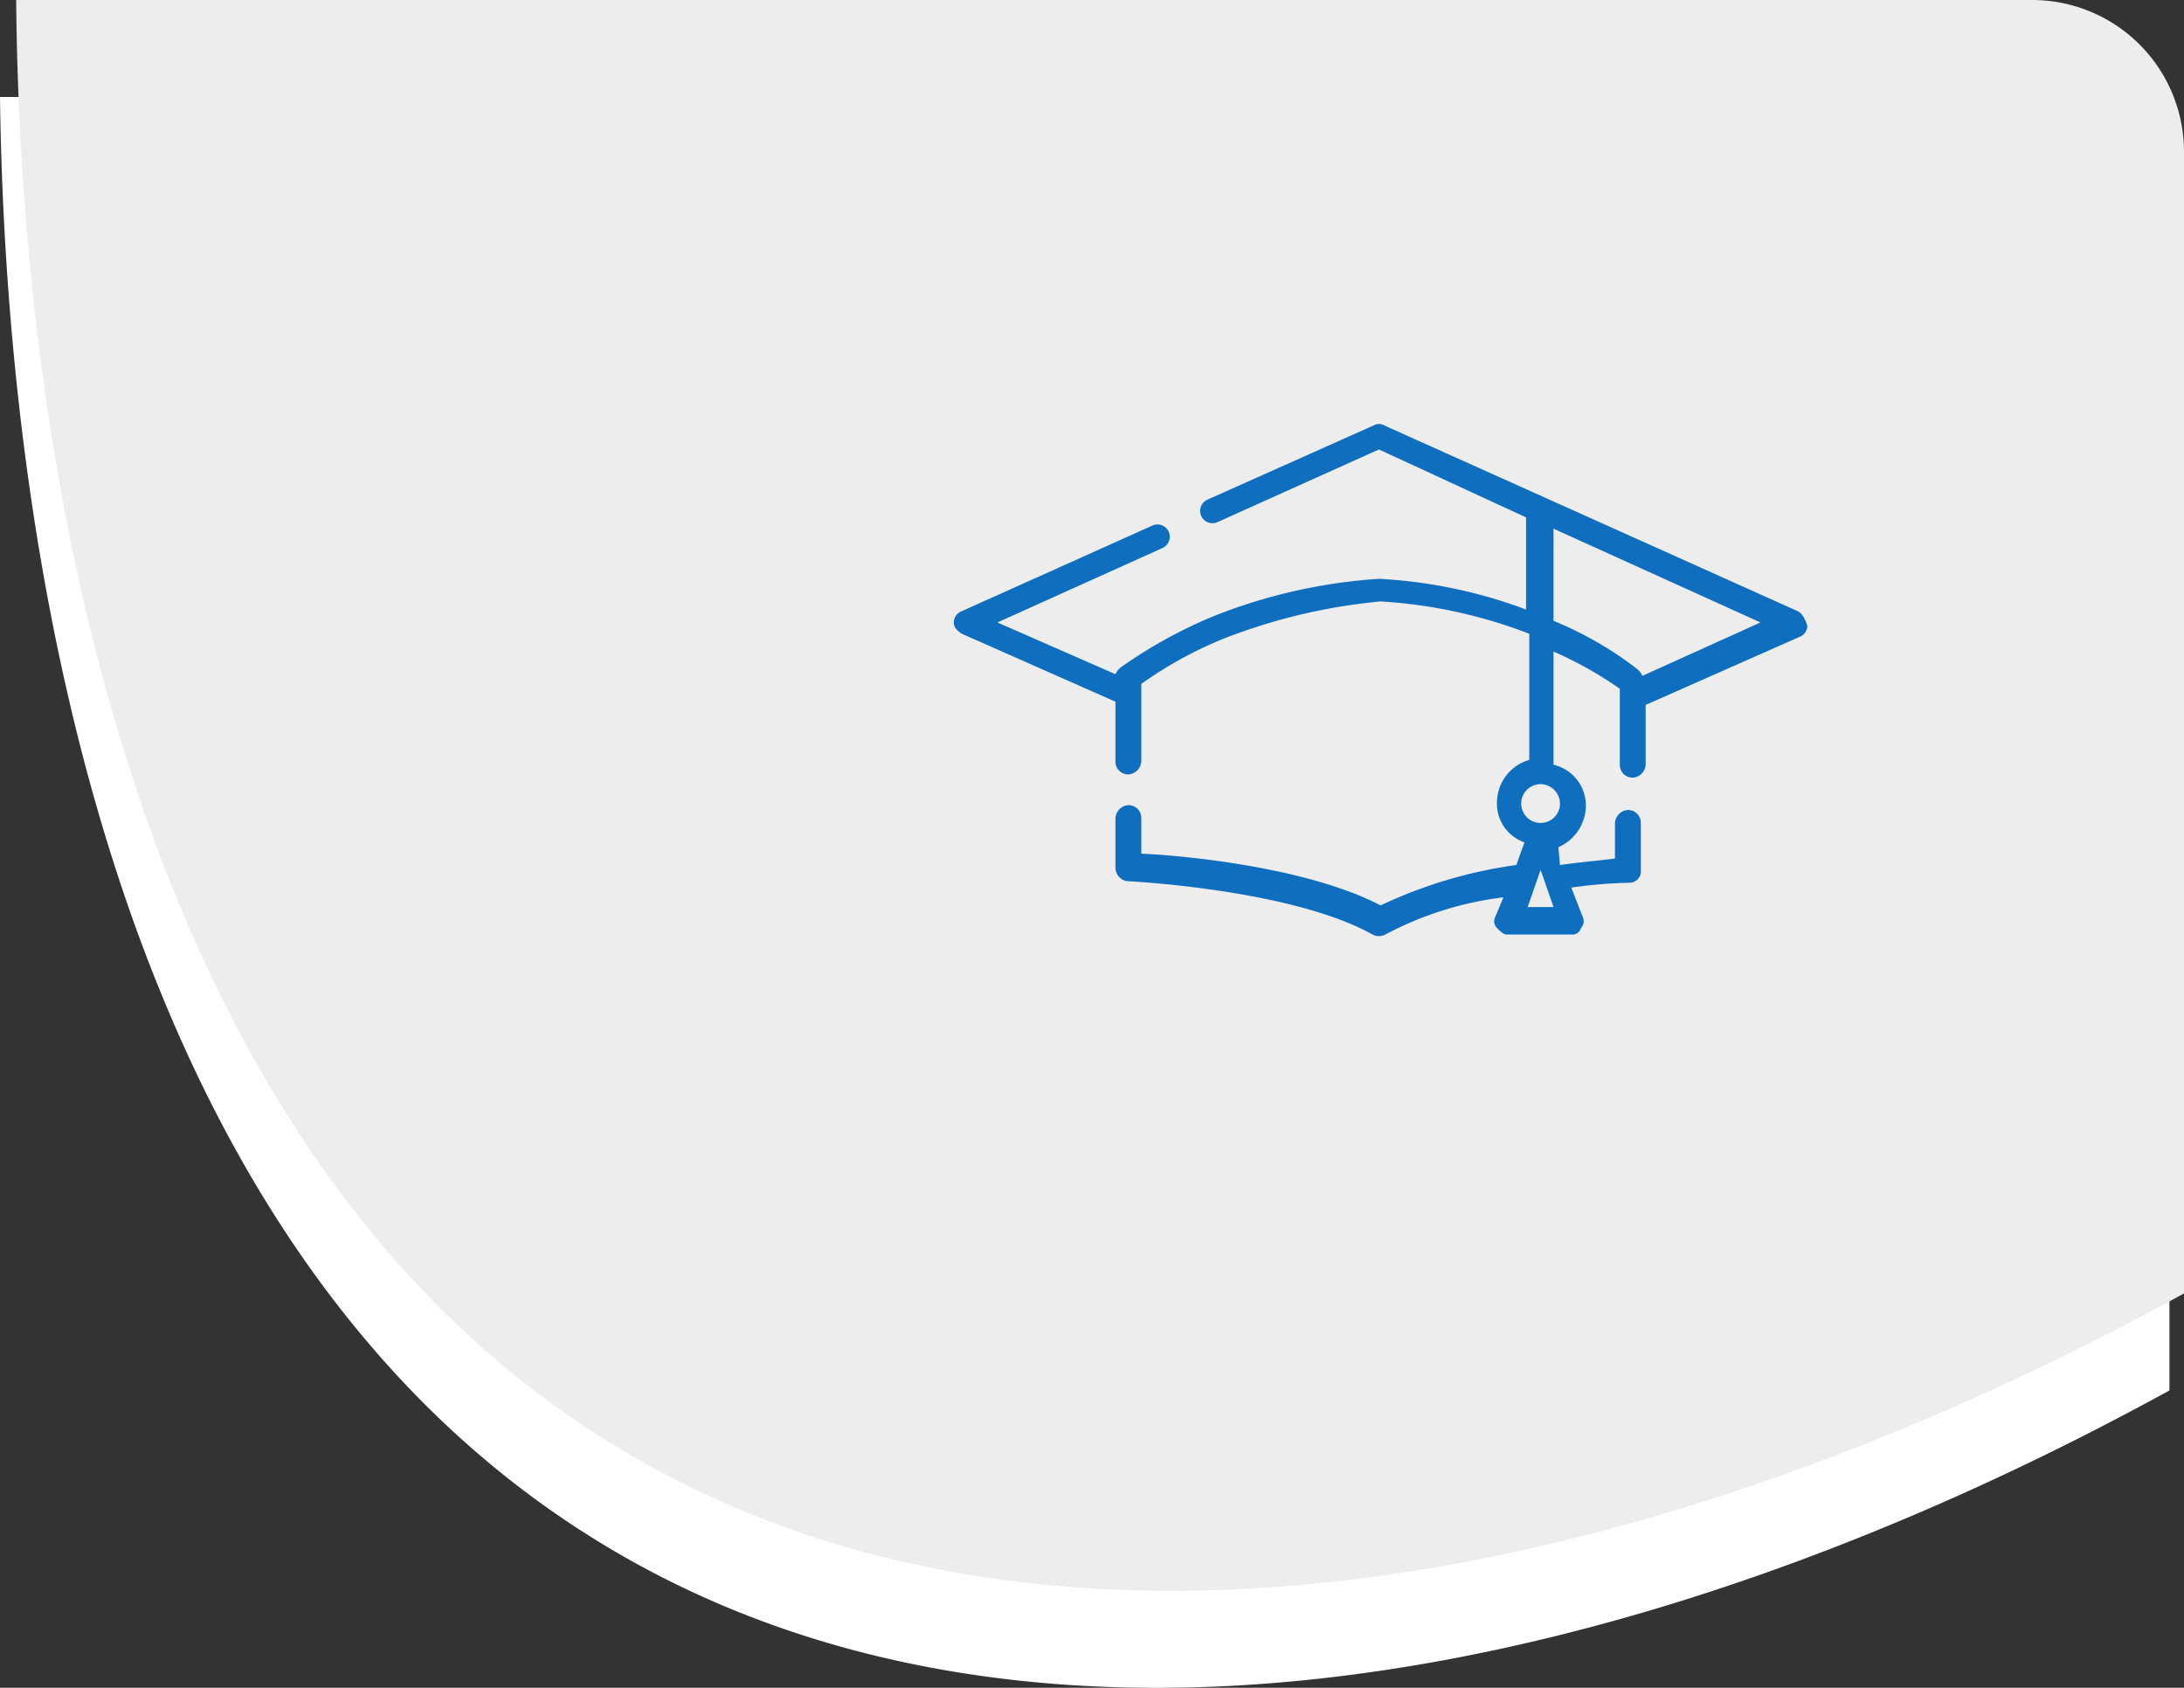 <svg xmlns="http://www.w3.org/2000/svg" viewBox="0 0 135.1 104.39"><rect x="0" y="0" width="135.1" height="104.39" fill="#333333" stroke="none"/><defs><style>.cls-1{fill:#fff;}.cls-2{fill:#ededed;}.cls-3{fill:#106ebe;}</style></defs><title>Recurso 1</title><g id="Capa_2" data-name="Capa 2"><g id="Capa_1-2" data-name="Capa 1"><path class="cls-1" d="M134.2,15.4V86c-32.8,18-70.8,26.1-97.9,8.9C4.9,75,.3,29,0,6H124.7A9.41,9.41,0,0,1,134.2,15.4Z"/><path class="cls-2" d="M135.1,9.4V80c-32.8,18-70.8,26.1-97.9,8.9C5.9,69.1,1.2,23.1,1,0H125.7A9.39,9.39,0,0,1,135.1,9.4Z"/><path class="cls-3" d="M111.2,37.8,85.6,26.3a.63.63,0,0,0-.6,0L74.7,30.9a.76.76,0,0,0,.6,1.4l10-4.5L94.4,32v5.7a30.38,30.38,0,0,0-9.1-1.9h0a33.58,33.58,0,0,0-10.2,2.3,29.07,29.07,0,0,0-5.8,3.2,1.38,1.38,0,0,0-.3.4l-7.3-3.2,10.2-4.6a.76.76,0,1,0-.6-1.4L59.5,37.8a.75.75,0,0,0-.5.7c0,.3.2.5.5.7L69,43.4v3.7a.79.79,0,0,0,.8.8.86.86,0,0,0,.8-.8V42.9h0v-.6a24.84,24.84,0,0,1,5.1-2.8,35.7,35.7,0,0,1,9.7-2.3,30.49,30.49,0,0,1,9.2,2V47a2.76,2.76,0,0,0-2,2.6,2.53,2.53,0,0,0,1.7,2.5l-.5,1.4A29,29,0,0,0,85.4,56c-4.6-2.4-12.4-3.1-14.8-3.2V50.6a.79.79,0,0,0-.8-.8.86.86,0,0,0-.8.8v3.1a.86.86,0,0,0,.7.8c.1,0,10.2.5,15.2,3.3a.85.85,0,0,0,.8,0A20.9,20.9,0,0,1,93,55.5l-.5,1.2a.59.59,0,0,0,.1.7c.2.2.4.4.6.4h4a.55.55,0,0,0,.6-.4.62.62,0,0,0,.1-.7l-.7-1.8a28.21,28.21,0,0,1,3.6-.3.71.71,0,0,0,.7-.8V50.9a.79.79,0,0,0-.8-.8.86.86,0,0,0-.8.8v2.2c-.7.1-1.9.2-3.4.4l-.1-1.1a2.83,2.83,0,0,0,1.7-2.5,2.59,2.59,0,0,0-2-2.6v-7a23.78,23.78,0,0,1,4.1,2.3v.5h0v4.2a.79.79,0,0,0,.8.8.86.86,0,0,0,.8-.8V43.6l9.5-4.2a.75.75,0,0,0,.5-.7C111.6,38.1,111.4,37.9,111.2,37.8ZM94.5,56.1l.8-2.3.8,2.3Zm2-6.4a1.2,1.2,0,1,1-1.2-1.2A1.22,1.22,0,0,1,96.5,49.7Zm5.1-7.9a1.38,1.38,0,0,0-.3-.4,22.08,22.08,0,0,0-5.2-3V32.7l12.8,5.8Z"/></g></g></svg>